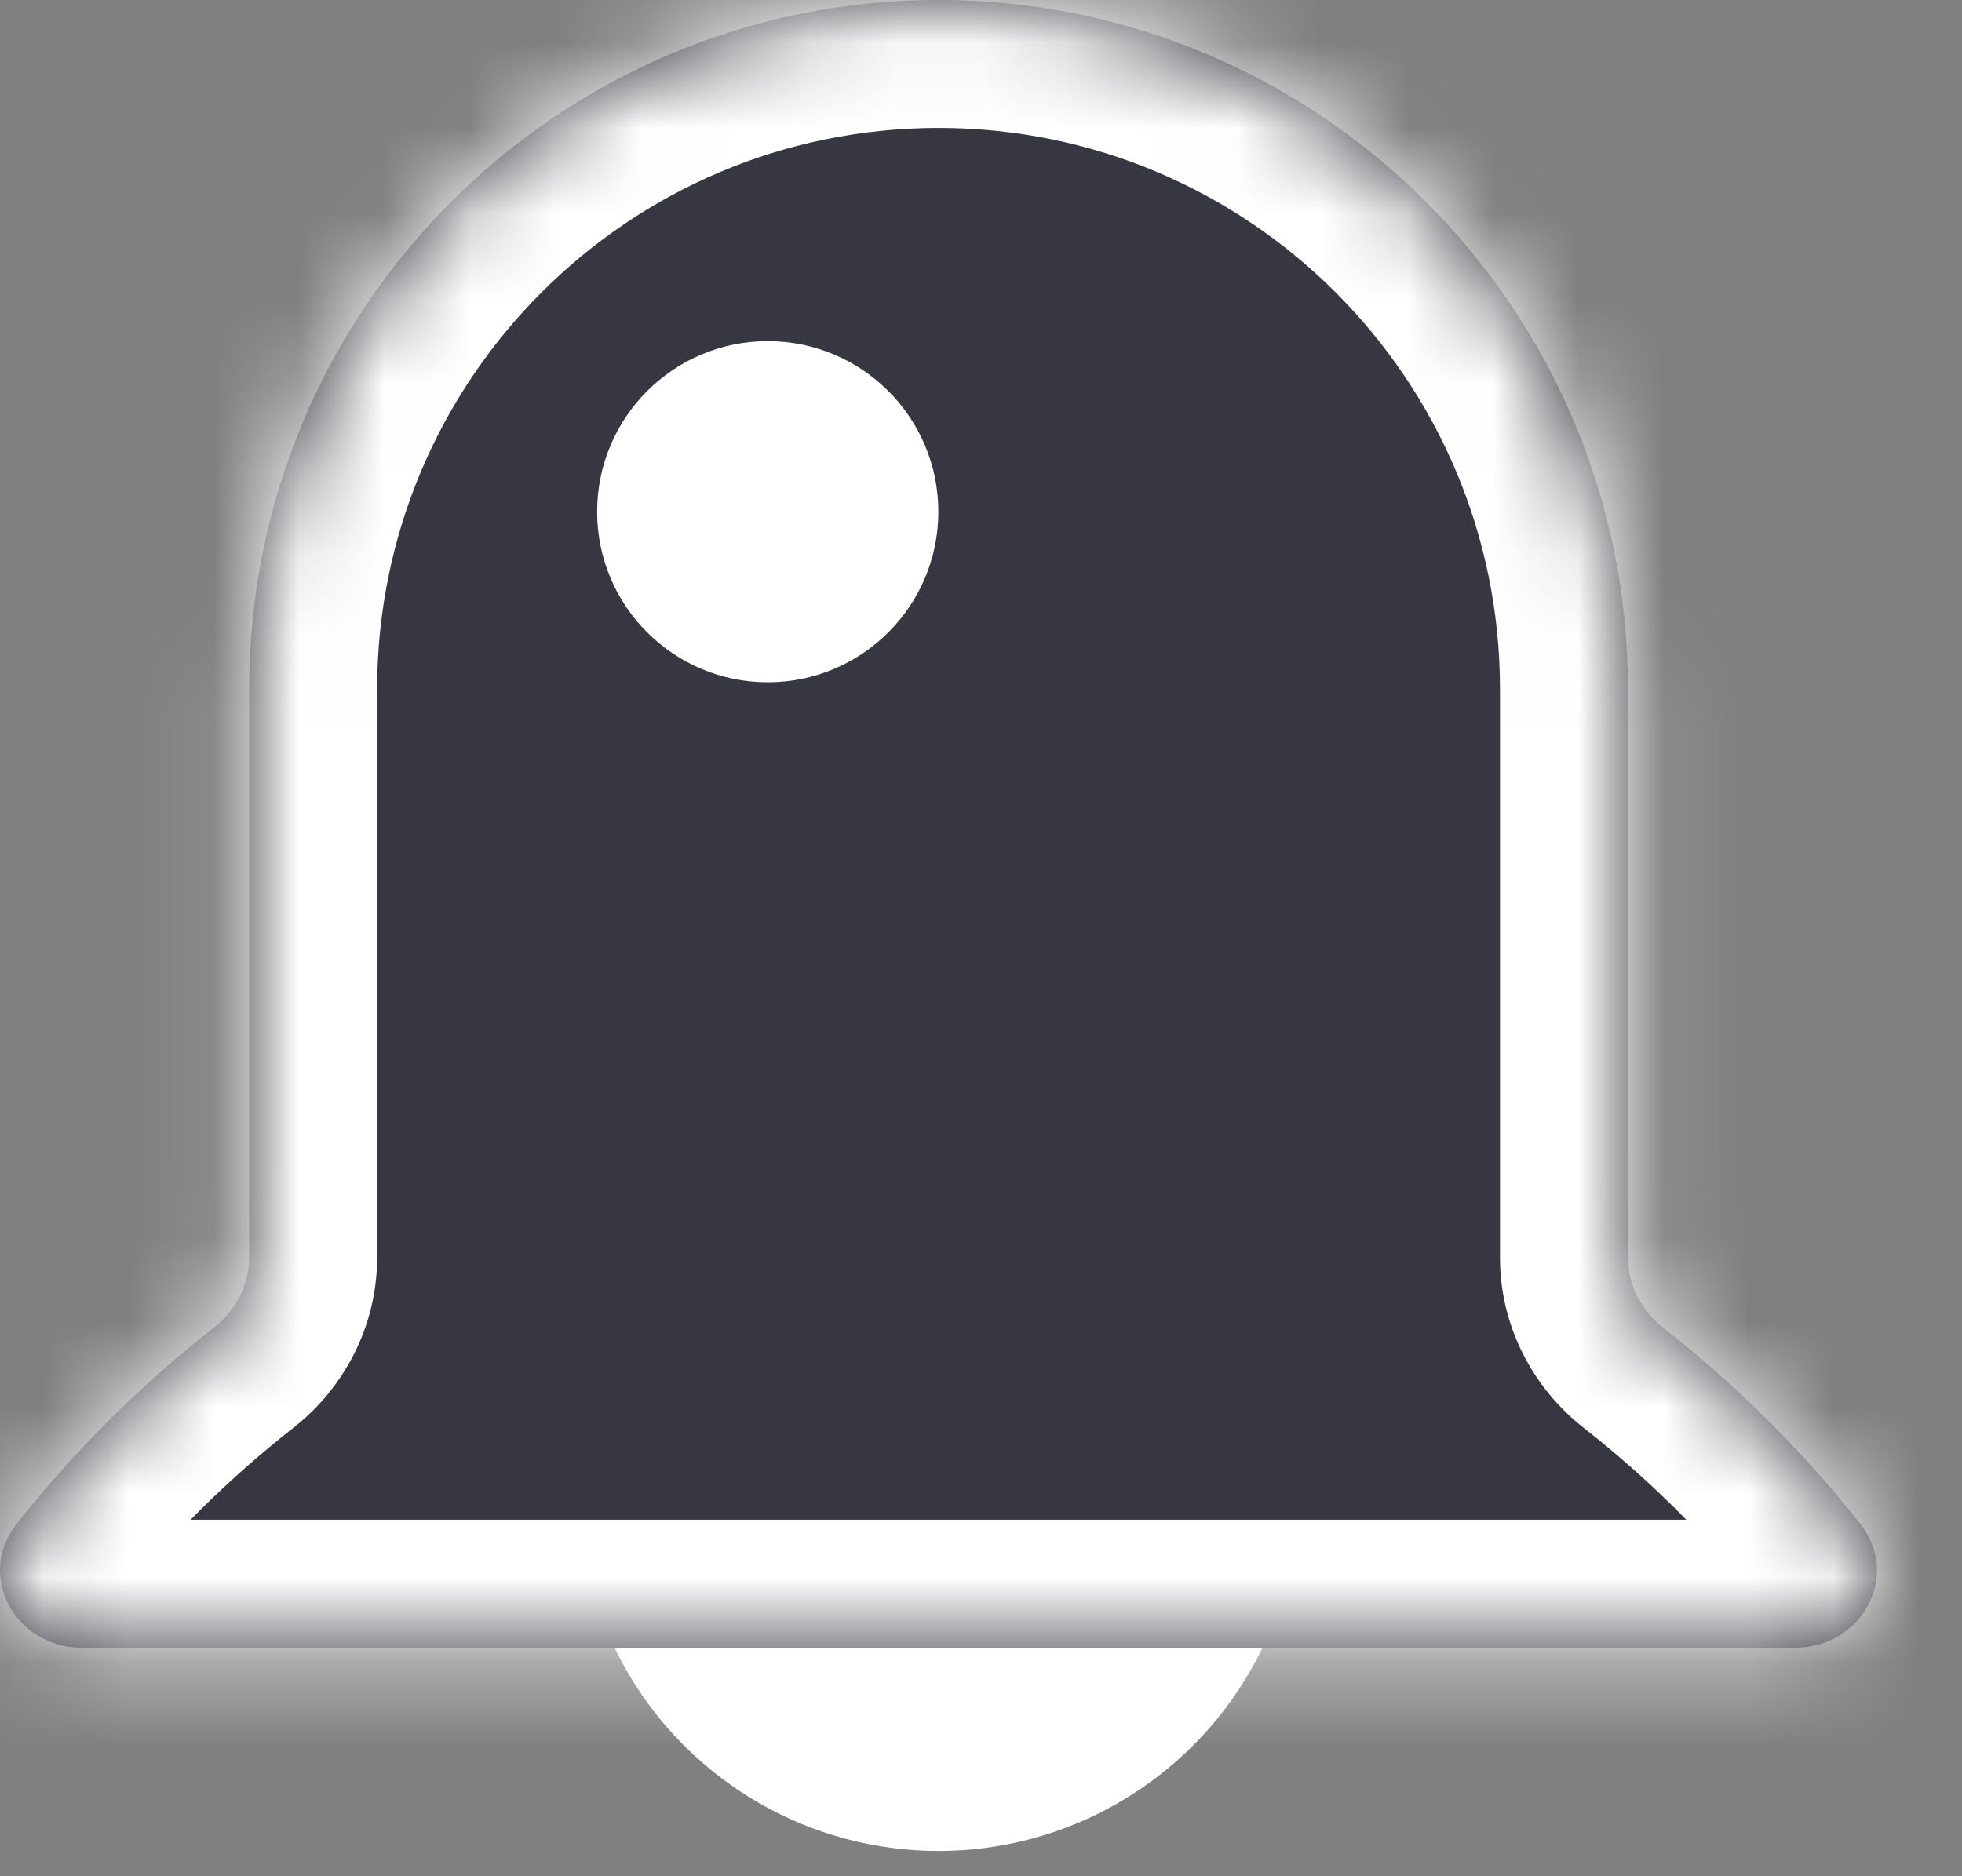 <svg width="23" height="22" viewBox="0 0 23 22" fill="none" xmlns="http://www.w3.org/2000/svg">
<rect x="0" y="0" width="23" height="22" fill="#808080" stroke="none"/>
<circle cx="11.002" cy="17.486" r="4.218" fill="white"/>
<mask id="path-2-inside-1_79_12502" fill="white">
<path fill-rule="evenodd" clip-rule="evenodd" d="M11.003 0C6.539 0 2.921 3.618 2.921 8.082V14.744C2.921 15.064 2.766 15.363 2.514 15.561C1.653 16.235 0.875 17.01 0.196 17.867C-0.287 18.477 0.181 19.32 0.958 19.32H21.045C21.823 19.32 22.29 18.477 21.807 17.867C21.129 17.011 20.351 16.237 19.491 15.563C19.239 15.365 19.084 15.066 19.084 14.746V8.082C19.084 3.618 15.466 0 11.003 0Z"/>
</mask>
<path fill-rule="evenodd" clip-rule="evenodd" d="M11.003 0C6.539 0 2.921 3.618 2.921 8.082V14.744C2.921 15.064 2.766 15.363 2.514 15.561C1.653 16.235 0.875 17.01 0.196 17.867C-0.287 18.477 0.181 19.32 0.958 19.32H21.045C21.823 19.32 22.29 18.477 21.807 17.867C21.129 17.011 20.351 16.237 19.491 15.563C19.239 15.365 19.084 15.066 19.084 14.746V8.082C19.084 3.618 15.466 0 11.003 0Z" fill="#373741"/>
<path d="M21.807 17.867L20.631 18.798L21.807 17.867ZM2.514 15.561L1.589 14.38L2.514 15.561ZM4.421 8.082C4.421 4.447 7.368 1.5 11.003 1.5V-1.5C5.711 -1.5 1.421 2.79 1.421 8.082H4.421ZM4.421 14.744V8.082H1.421V14.744H4.421ZM1.372 18.798C1.977 18.034 2.672 17.343 3.439 16.742L1.589 14.38C0.635 15.128 -0.228 15.986 -0.98 16.936L1.372 18.798ZM21.045 17.82H0.958V20.82H21.045V17.82ZM18.566 16.743C19.333 17.344 20.026 18.035 20.631 18.798L22.983 16.936C22.232 15.987 21.37 15.129 20.417 14.382L18.566 16.743ZM17.584 8.082V14.746H20.584V8.082H17.584ZM11.003 1.5C14.638 1.5 17.584 4.447 17.584 8.082H20.584C20.584 2.79 16.295 -1.5 11.003 -1.5V1.5ZM20.417 14.382C20.503 14.45 20.584 14.576 20.584 14.746H17.584C17.584 15.557 17.975 16.28 18.566 16.743L20.417 14.382ZM21.045 20.82C22.886 20.82 24.36 18.676 22.983 16.936L20.631 18.798C20.568 18.719 20.515 18.601 20.505 18.46C20.495 18.326 20.527 18.207 20.576 18.114C20.676 17.928 20.865 17.82 21.045 17.82V20.82ZM-0.98 16.936C-2.357 18.676 -0.883 20.82 0.958 20.82V17.82C1.138 17.82 1.327 17.928 1.427 18.114C1.476 18.207 1.508 18.326 1.498 18.46C1.488 18.601 1.435 18.719 1.372 18.798L-0.98 16.936ZM1.421 14.744C1.421 14.574 1.502 14.448 1.589 14.38L3.439 16.742C4.03 16.279 4.421 15.555 4.421 14.744H1.421Z" fill="white" mask="url(#path-2-inside-1_79_12502)"/>
<circle cx="9" cy="6" r="2" fill="white"/>
</svg>
